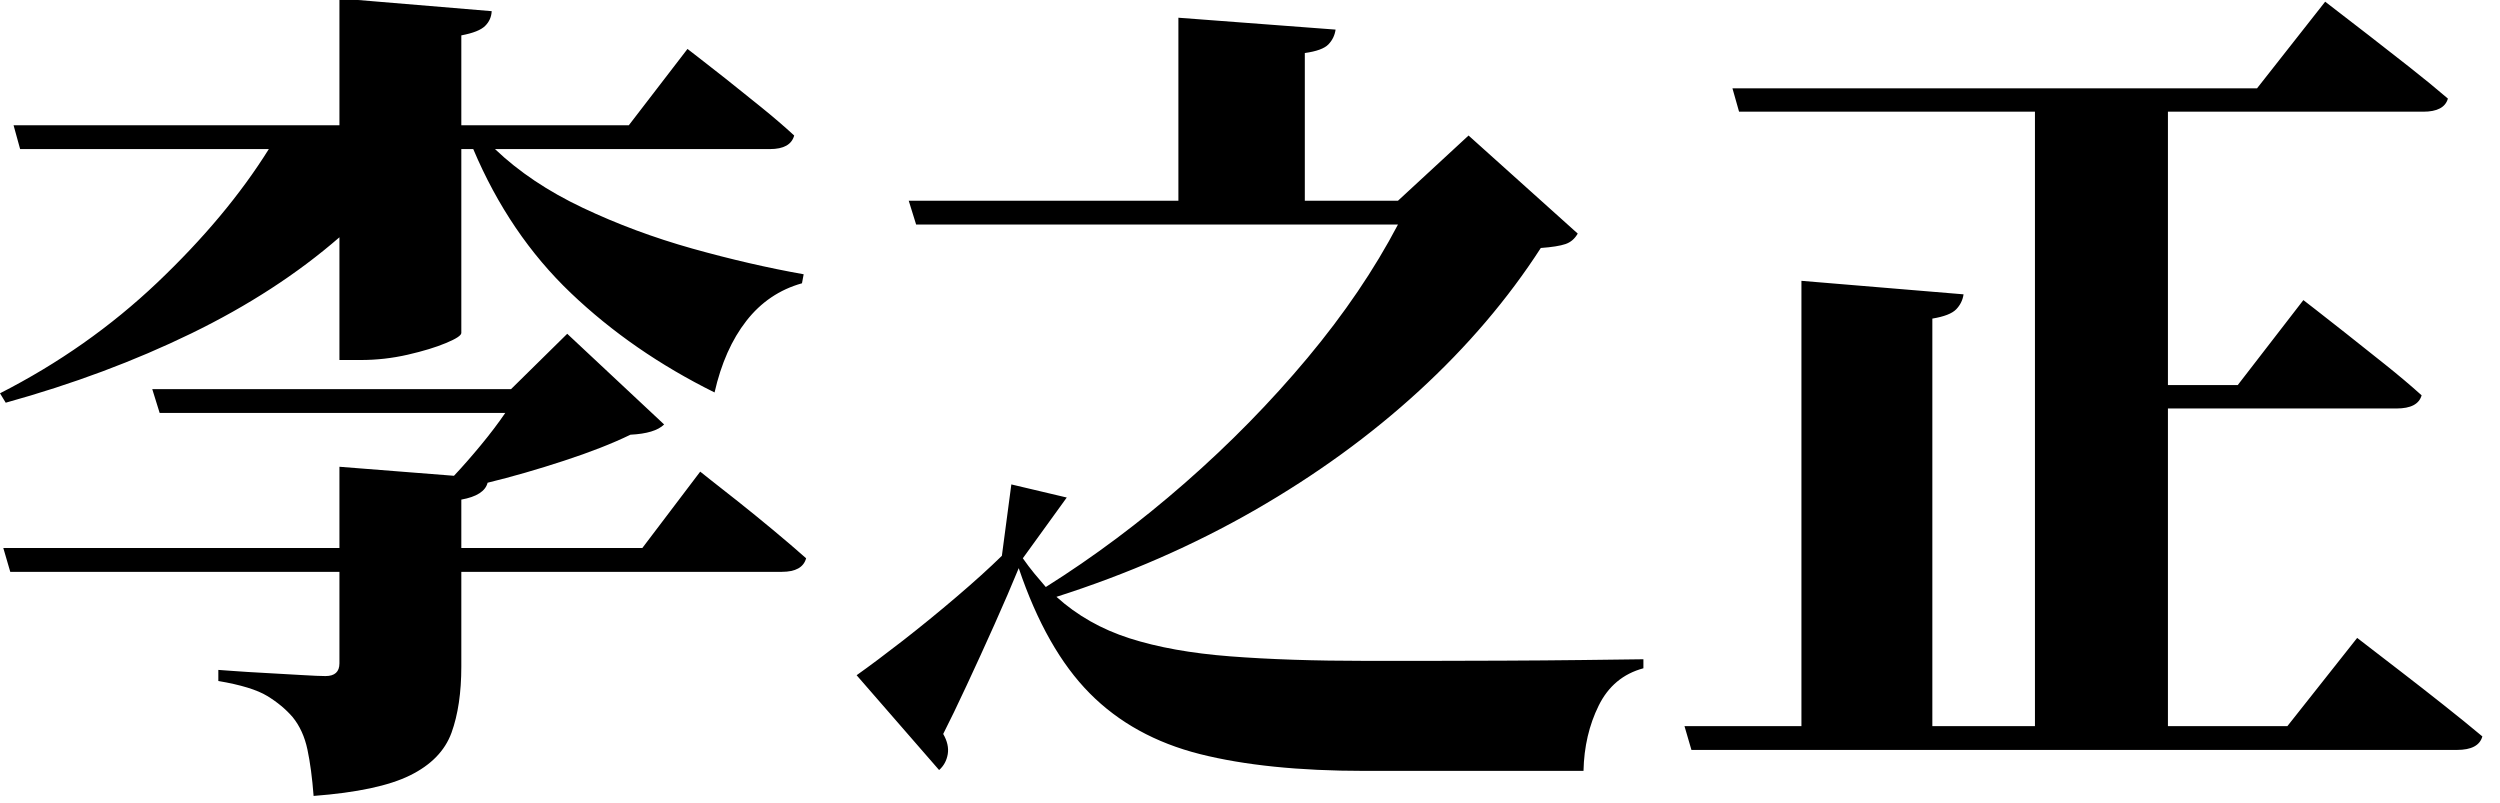 <?xml version="1.0" encoding="UTF-8" standalone="no"?>
        <svg 
    viewBox="3.149 -85.071 446.118 57.239"
    width="442.969"
    height="142.31"
   xmlns="http://www.w3.org/2000/svg"
   xmlns:svg="http://www.w3.org/2000/svg">
   <path d="M31.64-54.42L30.32-58.67L94.34-58.67L104.37-68.55L121.66-52.37Q120.04-50.76 115.65-50.54L115.65-50.54Q110.82-48.19 103.78-45.89Q96.75-43.58 90.16-41.97L90.16-41.97Q89.58-39.70 85.47-38.96L85.47-38.96L85.47-30.32L117.77-30.32L128.10-43.95Q128.10-43.95 130.00-42.44Q131.91-40.94 134.88-38.60Q137.84-36.25 141.10-33.54Q144.36-30.83 147.00-28.49L147.00-28.49Q146.34-26.07 142.68-26.07L142.68-26.07L85.47-26.07L85.47-9.16Q85.47-2.20 83.72 2.64Q81.96 7.47 76.32 10.25Q70.68 13.04 59.11 13.92L59.11 13.92Q58.74 9.08 58.01 5.64Q57.28 2.20 55.37-0.15L55.37-0.15Q53.54-2.27 50.83-3.92Q48.12-5.57 42.11-6.59L42.11-6.59L42.11-8.57Q42.11-8.57 44.60-8.39Q47.09-8.20 50.54-8.02Q53.98-7.84 57.02-7.65Q60.06-7.47 61.23-7.47L61.23-7.47Q63.72-7.47 63.72-9.74L63.72-9.74L63.72-26.07L4.98-26.07L3.74-30.32L63.72-30.32L63.72-44.82L84.16-43.21Q86.50-45.70 88.95-48.67Q91.41-51.64 93.31-54.42L93.31-54.42L31.64-54.42ZM63.72-105.76L63.72-128.39L90.89-126.12Q90.82-124.58 89.72-123.49Q88.62-122.39 85.47-121.80L85.47-121.80L85.47-105.76L115.36-105.76L125.83-119.38Q125.83-119.38 127.77-117.88Q129.71-116.38 132.68-114.04Q135.64-111.69 138.94-109.02Q142.24-106.35 144.87-103.93L144.87-103.93Q144.21-101.51 140.55-101.51L140.55-101.51L91.48-101.51Q97.85-95.43 107.12-91.04Q116.38-86.65 126.71-83.75Q137.04-80.86 146.56-79.17L146.56-79.17L146.26-77.56Q140.26-75.88 136.34-70.86Q132.42-65.84 130.66-58.08L130.66-58.08Q116.02-65.33 105.03-75.81Q94.04-86.28 87.60-101.51L87.60-101.51L85.47-101.51L85.47-68.70Q85.47-68.04 82.76-66.91Q80.05-65.77 75.92-64.82Q71.78-63.87 67.53-63.87L67.53-63.87L63.72-63.87L63.72-85.77Q52.51-76.03 37.32-68.63Q22.12-61.23 4.17-56.25L4.17-56.25L3.15-57.93Q18.82-65.92 31.20-77.67Q43.58-89.43 51.12-101.51L51.12-101.51L6.74-101.51L5.57-105.76L63.72-105.76ZM213.43-92.29L213.43-124.95L241.48-122.83Q241.26-121.29 240.20-120.19Q239.14-119.09 235.99-118.65L235.99-118.65L235.99-92.29L252.61-92.29L265.21-103.93L284.69-86.43Q283.89-85.03 282.50-84.56Q281.10-84.08 278.10-83.86L278.10-83.86Q269.31-70.24 256.38-58.37Q243.46-46.51 227.09-37.10Q210.72-27.69 191.67-21.61L191.67-21.61Q197.17-16.63 204.71-14.21Q212.26-11.79 222.66-10.99Q233.06-10.18 247.05-10.18L247.05-10.18Q251.15-10.18 257.63-10.18Q264.11-10.18 271.40-10.22Q278.69-10.25 285.31-10.33Q291.94-10.40 296.41-10.47L296.41-10.47L296.41-8.86Q290.99-7.40 288.43-2.20Q285.86 3.00 285.72 9.45L285.72 9.45Q282.57 9.45 277.37 9.45Q272.17 9.45 266.27 9.45Q260.38 9.45 255.10 9.45Q249.83 9.45 246.61 9.45L246.61 9.45Q229.17 9.45 217.27 6.45Q205.37 3.44 197.61-4.39Q189.84-12.23 184.94-26.73L184.94-26.73Q183.11-22.27 180.62-16.70Q178.13-11.13 175.67-5.86Q173.22-0.59 171.46 2.86L171.46 2.86Q172.56 4.76 172.27 6.48Q171.97 8.20 170.73 9.30L170.73 9.30L156.01-7.62Q159.52-10.11 164.32-13.84Q169.12-17.58 173.84-21.61Q178.56-25.63 181.93-28.93L181.93-28.93L183.62-41.67L193.51-39.33L185.67-28.49Q186.69-27.03 187.72-25.78Q188.75-24.54 189.77-23.36L189.77-23.36Q202.59-31.42 214.60-41.93Q226.61-52.44 236.46-64.23Q246.31-76.03 252.61-88.04L252.61-88.04L166.63-88.04L165.31-92.29L213.43-92.29ZM324.61 1.46L324.61-78.00L353.54-75.59Q353.32-74.05 352.22-72.91Q351.12-71.78 347.97-71.26L347.97-71.26L347.97 1.46L366.28 1.46L366.28-108.18L313.48-108.18L312.30-112.35L405.91-112.35L418.07-127.81Q418.07-127.81 420.26-126.12Q422.46-124.44 425.90-121.77Q429.35-119.09 433.12-116.13Q436.89-113.16 439.97-110.52L439.97-110.52Q439.31-108.18 435.57-108.18L435.57-108.18L390.01-108.18L390.01-59.40L402.47-59.40L414.18-74.56Q414.18-74.56 416.31-72.91Q418.43-71.26 421.73-68.66Q425.02-66.06 428.69-63.13Q432.35-60.21 435.28-57.57L435.28-57.57Q434.62-55.22 430.81-55.22L430.81-55.22L390.01-55.22L390.01 1.46L411.33 1.46L423.78-14.28Q423.78-14.28 426.01-12.56Q428.25-10.84 431.76-8.13Q435.28-5.42 439.12-2.38Q442.97 0.66 446.12 3.30L446.12 3.30Q445.46 5.71 441.58 5.71L441.58 5.71L304.98 5.71L303.74 1.46L324.61 1.46Z"/>
    </svg>
        